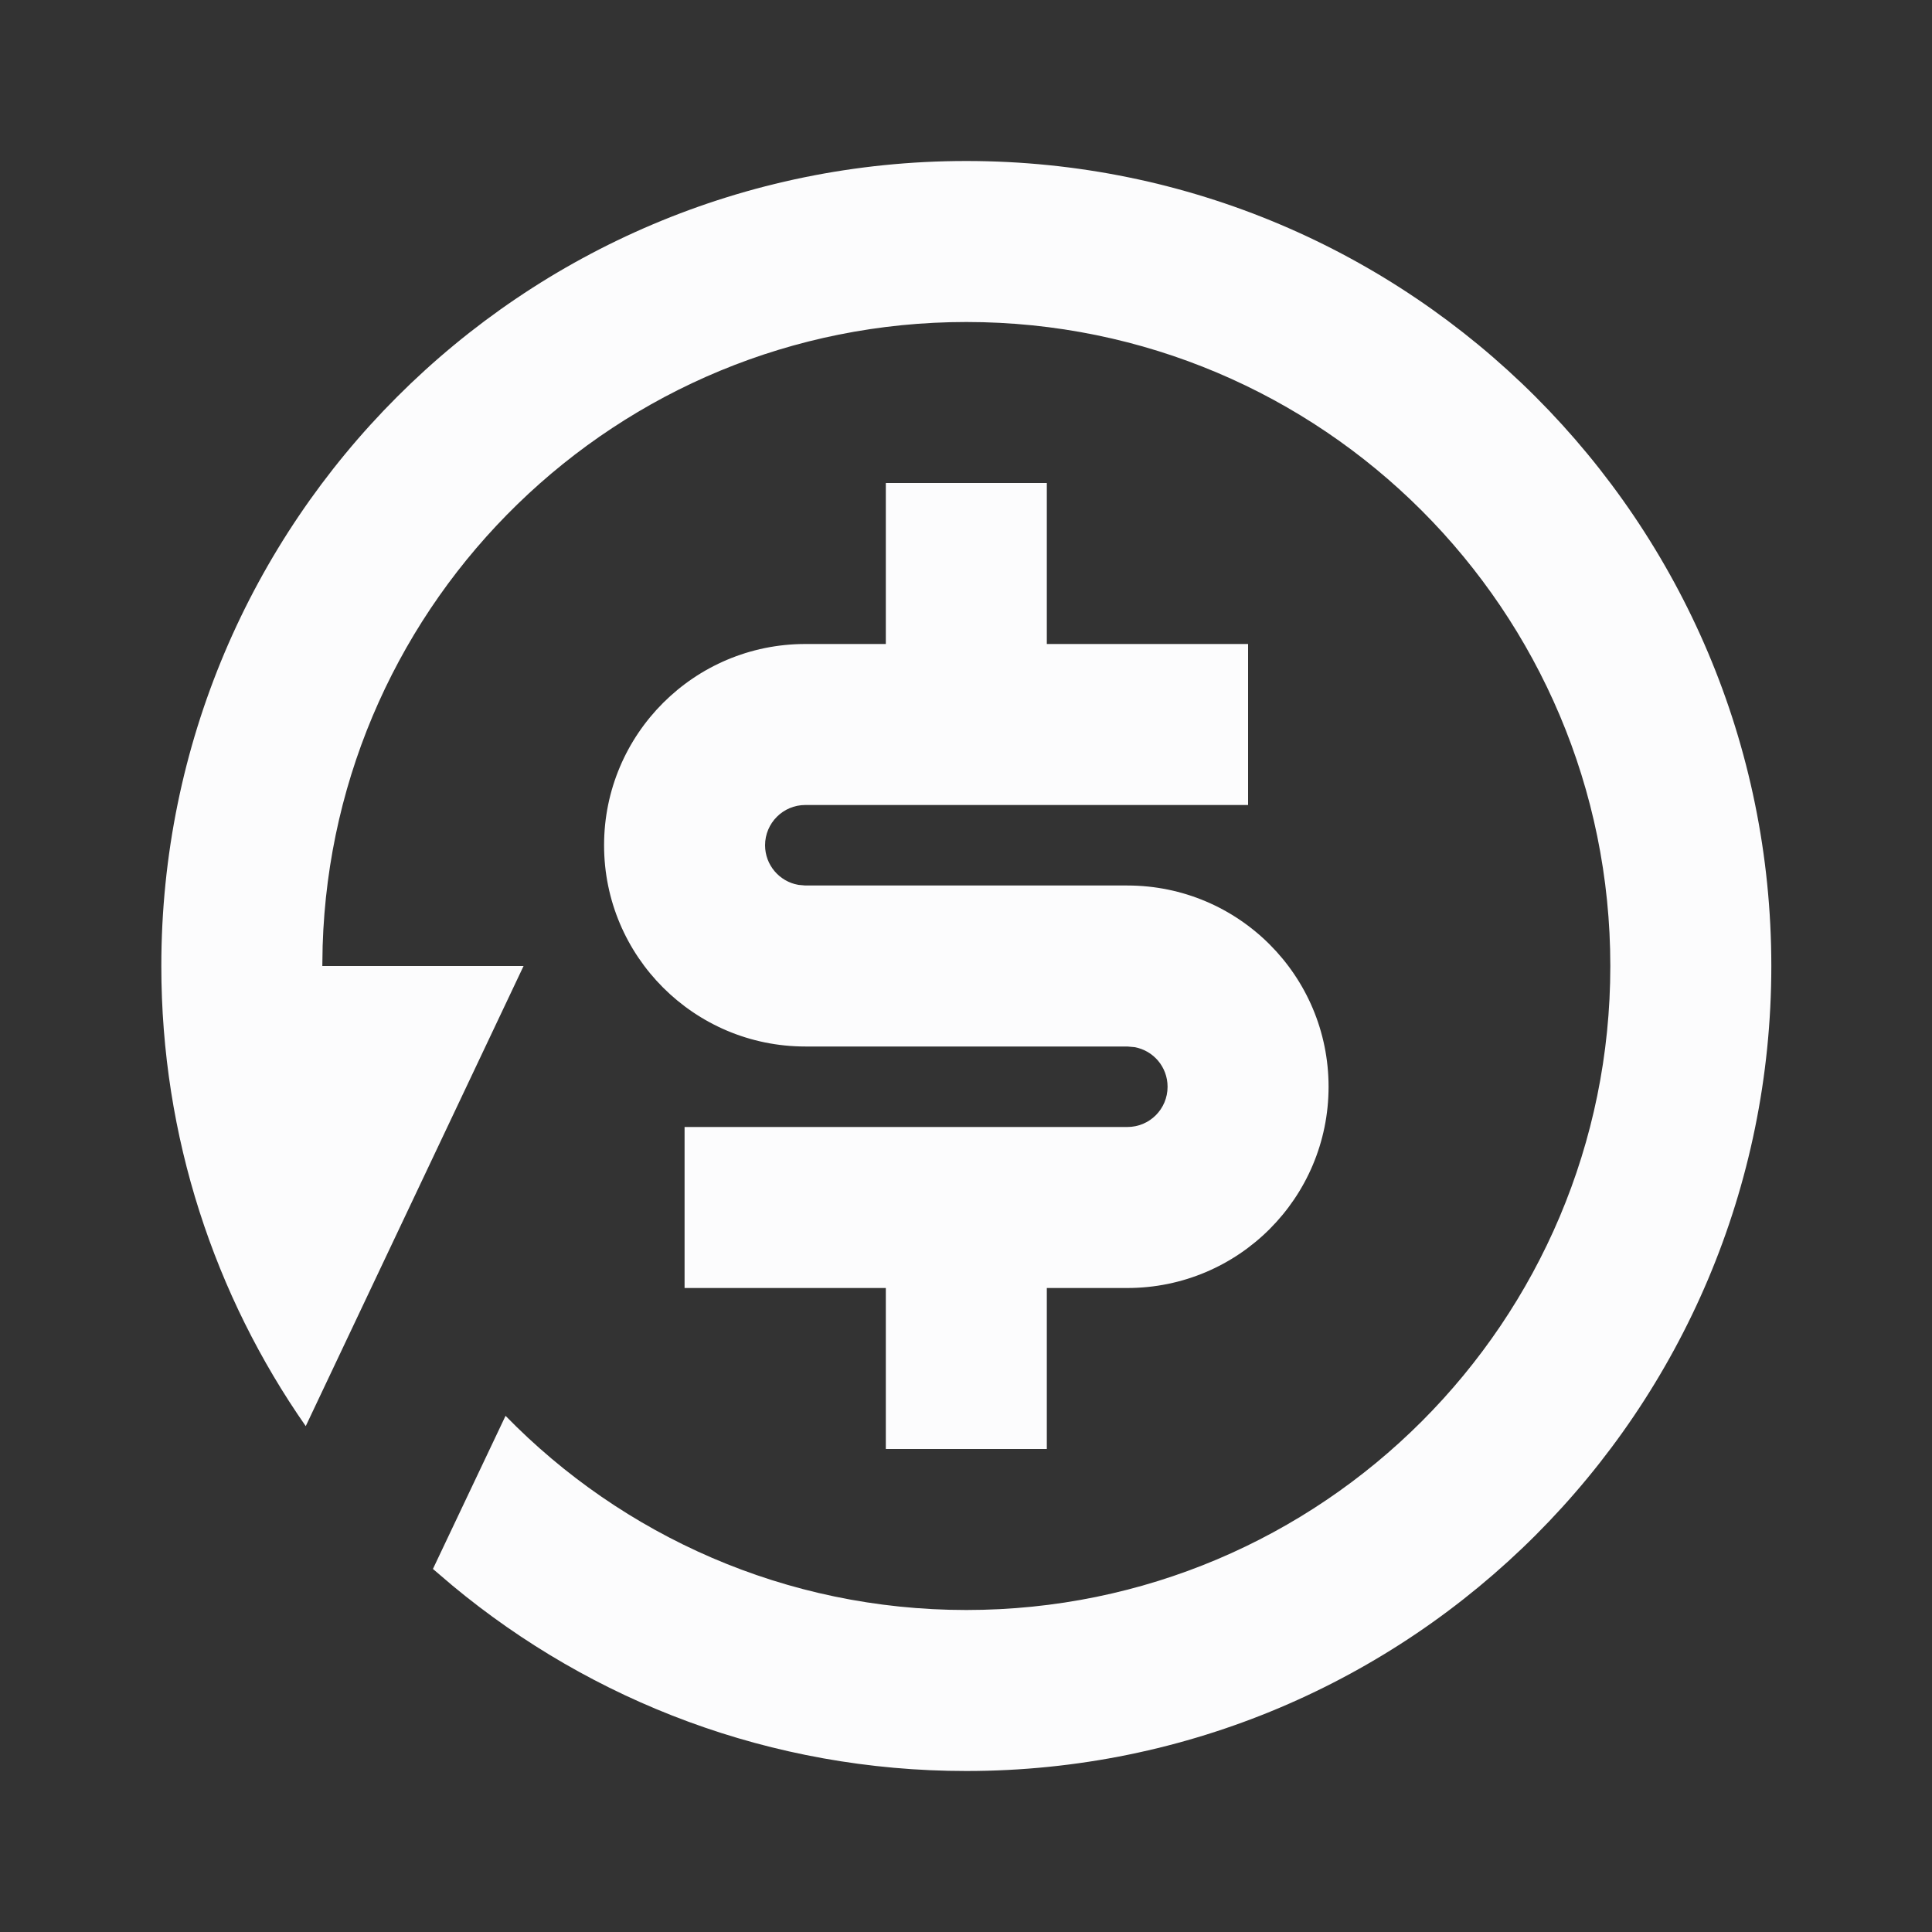 <svg width="12" height="12" viewBox="0 0 12 12" fill="none" xmlns="http://www.w3.org/2000/svg">
<rect x="0" y="0" width="12" height="12" fill="#333333" stroke="none"/>
<path d="M6.002 1C8.764 1 11.002 3.239 11.002 6C11.002 8.761 8.764 11 6.002 11C4.789 11 3.677 10.568 2.811 9.849L2.689 9.745L3.14 8.794C3.866 9.538 4.88 10 6.002 10C8.212 10 10.002 8.209 10.002 6C10.002 3.791 8.212 2 6.002 2C3.835 2 2.07 3.724 2.004 5.875L2.002 6H3.252L1.899 8.858C1.334 8.048 1.002 7.063 1.002 6C1.002 3.239 3.241 1 6.002 1ZM6.502 3V4H7.752V5H5.002C4.864 5 4.752 5.112 4.752 5.25C4.752 5.373 4.841 5.475 4.958 5.496L5.002 5.5H7.002C7.693 5.5 8.252 6.06 8.252 6.75C8.252 7.44 7.693 8 7.002 8H6.502V9H5.502V8H4.252V7H7.002C7.141 7 7.252 6.888 7.252 6.75C7.252 6.627 7.164 6.525 7.047 6.504L7.002 6.5H5.002C4.312 6.5 3.752 5.94 3.752 5.25C3.752 4.56 4.312 4 5.002 4H5.502V3H6.502Z" fill="#FCFCFD"/>
</svg>
